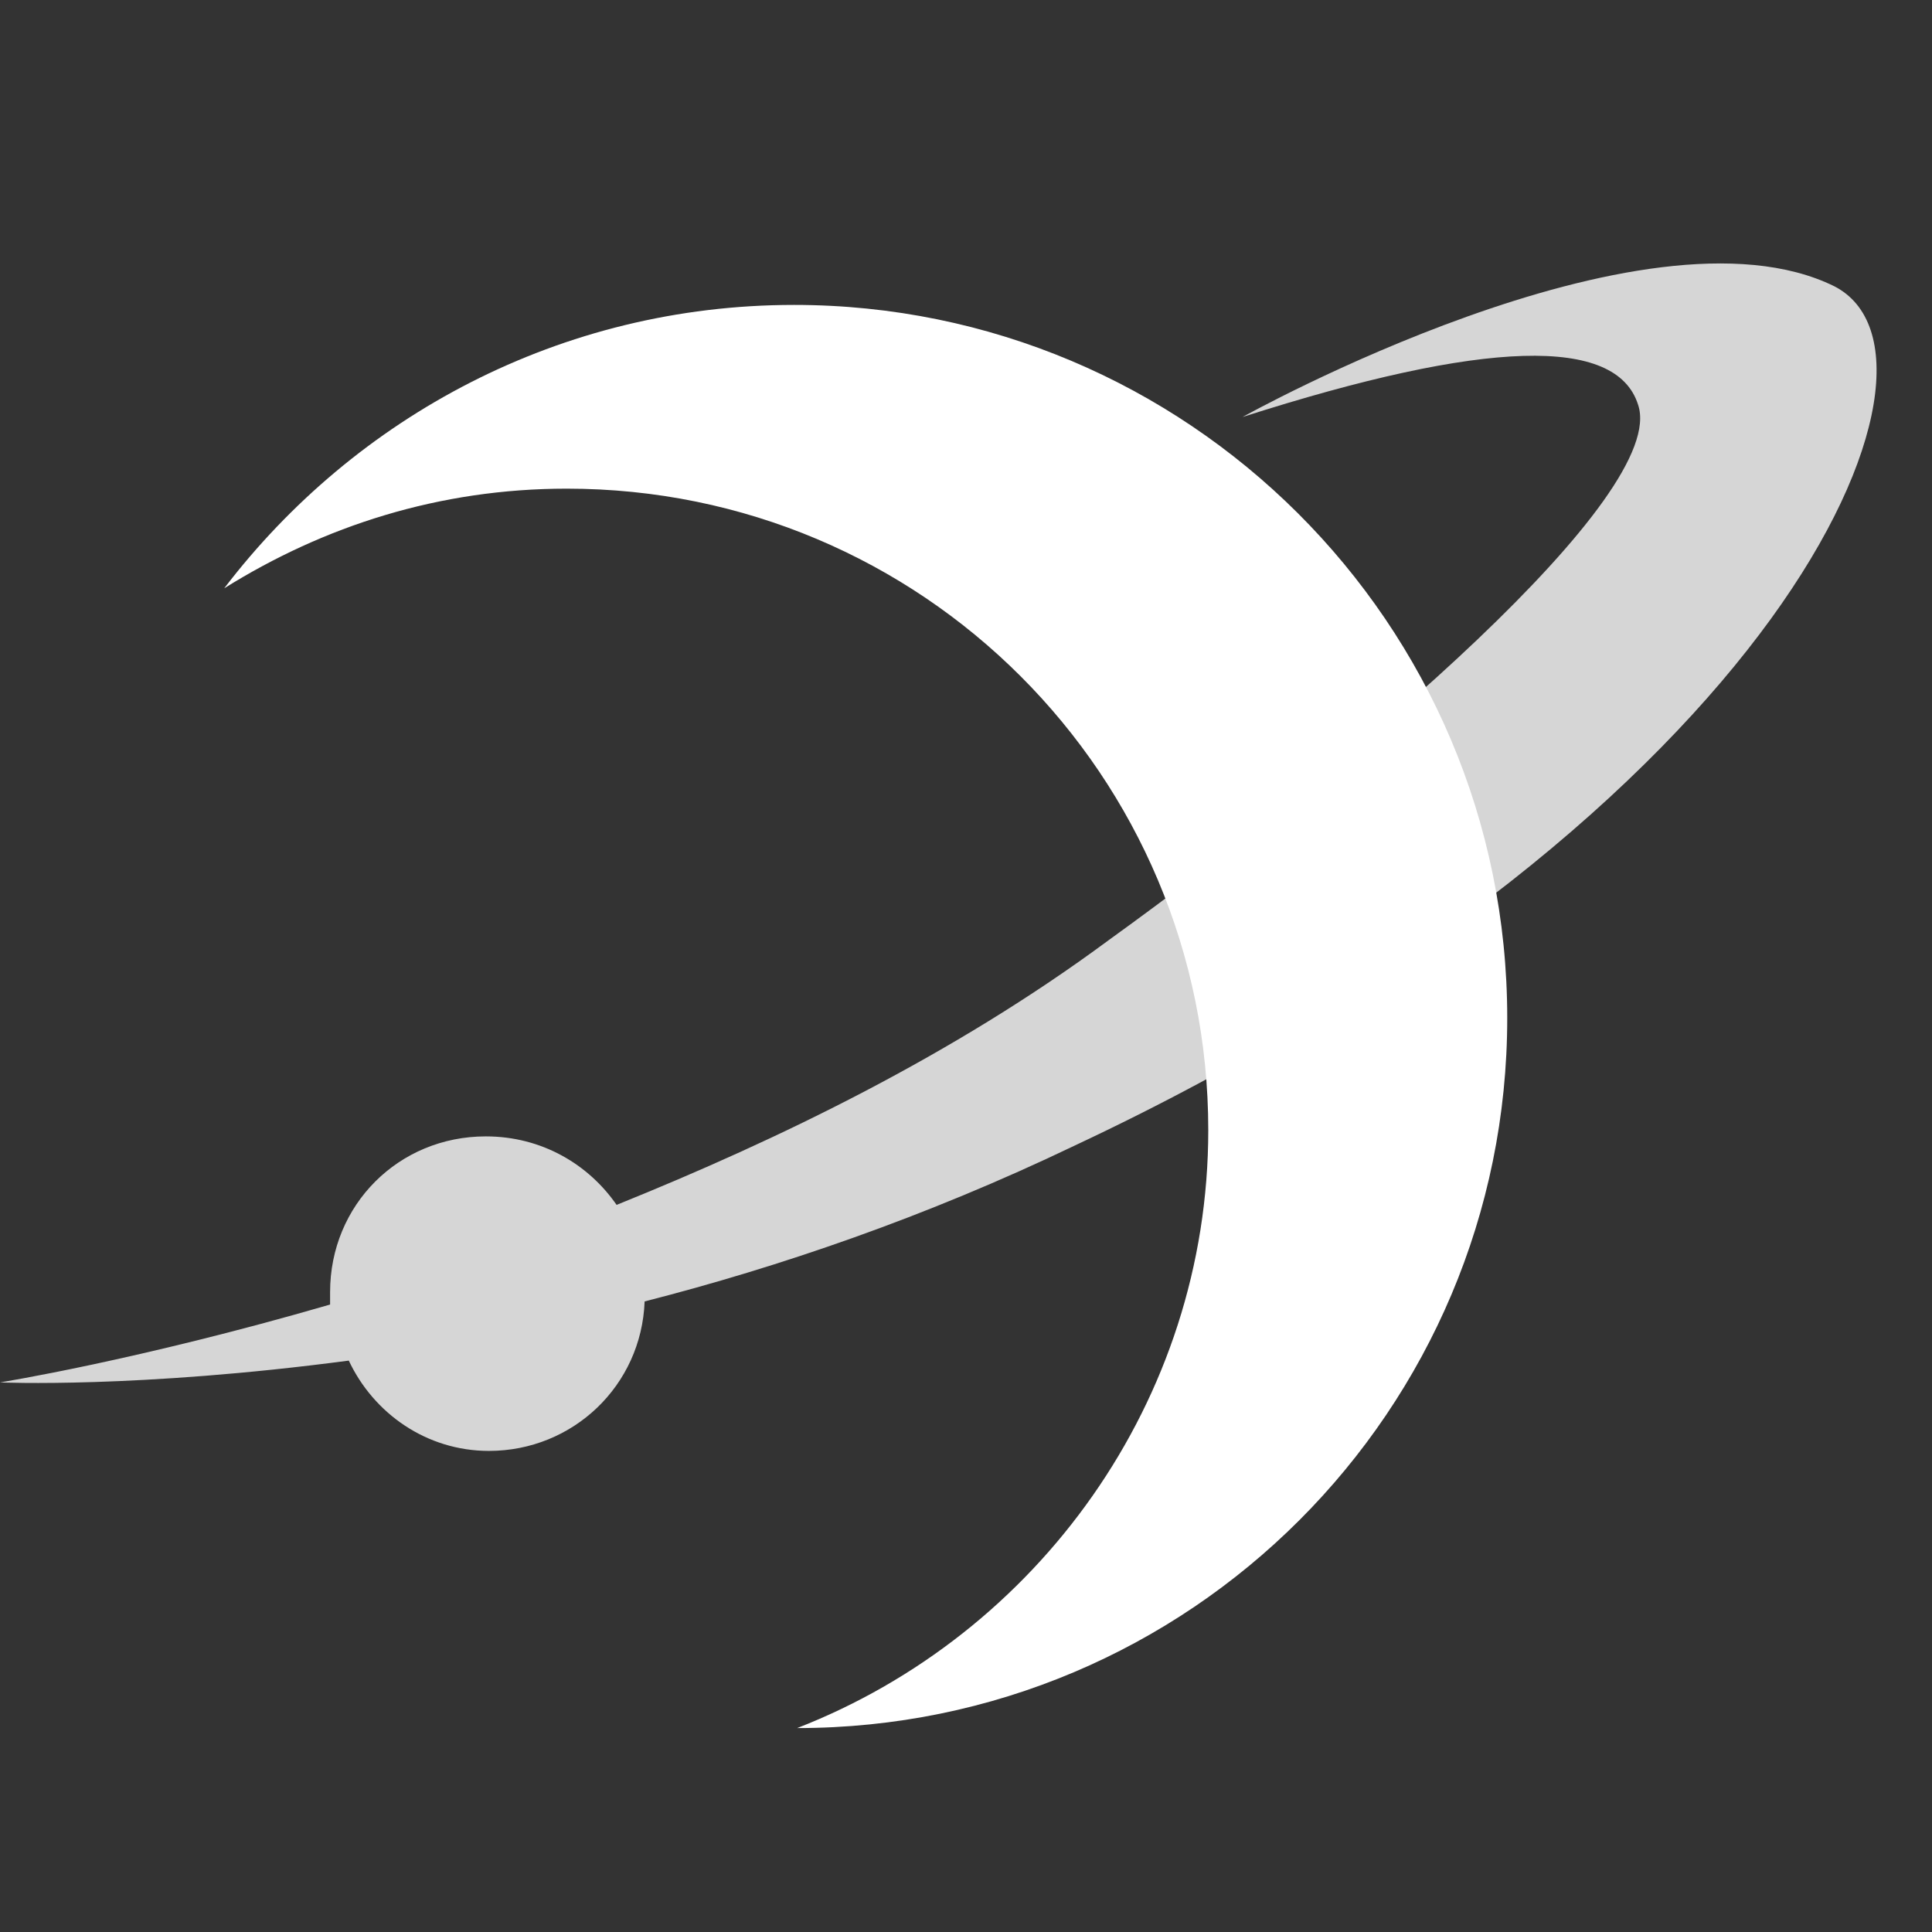<svg width="160" height="160" viewBox="0 0 160 160" fill="none" xmlns="http://www.w3.org/2000/svg">
<rect x="0" y="0" width="160" height="160" fill="#333333" stroke="none"/>
<path d="M151.902 23.704C136.17 15.967 102.901 34.536 102.901 34.536C123.017 28.089 133.849 27.831 135.654 33.504C138.233 40.983 112.186 63.163 91.812 77.863C78.917 87.405 64.475 94.368 51.064 99.784C48.743 96.432 44.874 94.111 40.232 94.111C33.011 94.111 27.337 99.784 27.337 107.005C27.337 107.263 27.337 107.521 27.337 108.037C11.348 112.679 0 114.484 0 114.484C0 114.484 11.348 115 28.885 112.679C30.948 117.063 35.332 120.158 40.49 120.158C47.453 120.158 53.127 114.742 53.385 107.779C64.475 104.942 76.596 100.816 88.975 94.884C147.26 67.547 163.507 29.636 151.902 23.704Z" fill="white" fill-opacity="0.8"/>
<path d="M65.764 25.252C46.422 25.252 29.4 34.536 18.569 48.72C26.821 43.562 36.364 40.468 46.937 40.468C76.338 40.468 100.064 64.194 100.064 93.594C100.064 116.032 85.88 135.374 66.022 143.111C98.517 143.111 124.823 116.805 124.823 84.31C124.823 51.557 98.259 25.252 65.764 25.252Z" fill="white"/>
</svg>
